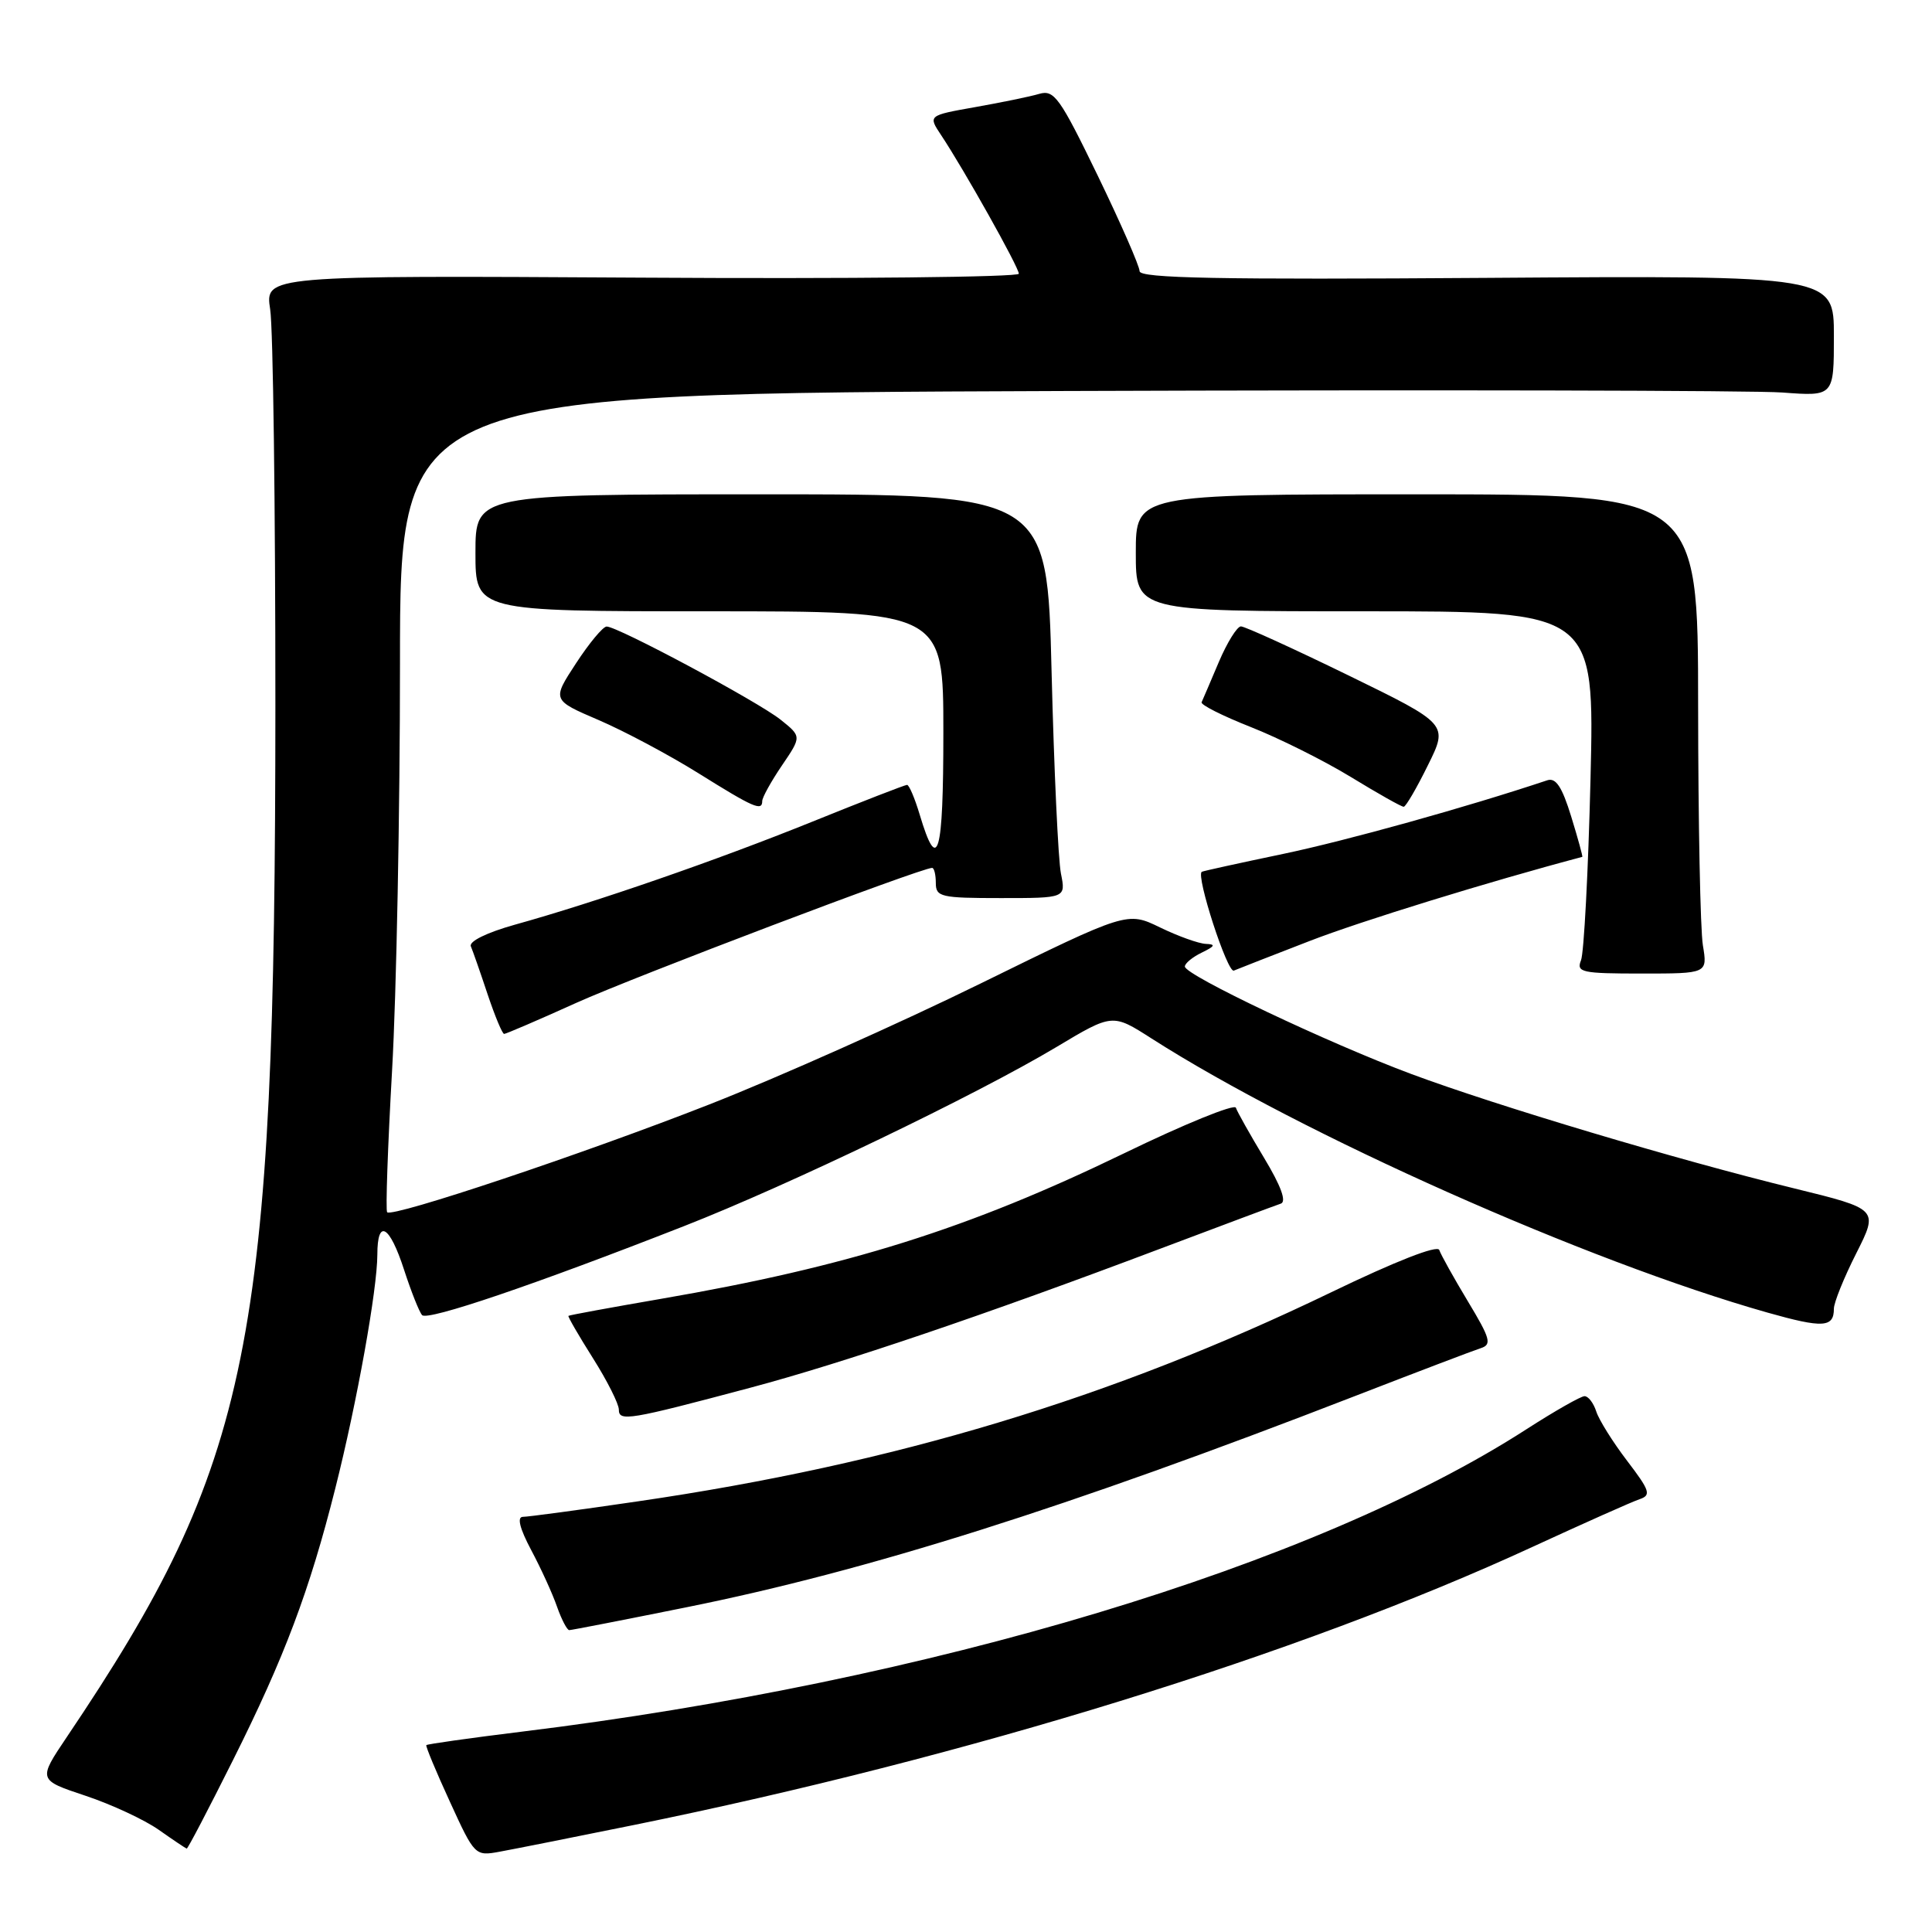 <?xml version="1.0" encoding="UTF-8" standalone="no"?>
<!DOCTYPE svg PUBLIC "-//W3C//DTD SVG 1.1//EN" "http://www.w3.org/Graphics/SVG/1.1/DTD/svg11.dtd" >
<svg xmlns="http://www.w3.org/2000/svg" xmlns:xlink="http://www.w3.org/1999/xlink" version="1.1" viewBox="0 0 256 256">
 <g >
 <path fill="currentColor"
d=" M 84.00 241.82 C 128.06 232.87 172.19 219.22 203.00 205.00 C 209.88 201.83 216.29 198.97 217.26 198.65 C 218.82 198.12 218.62 197.52 215.59 193.55 C 213.70 191.07 211.86 188.13 211.51 187.02 C 211.15 185.91 210.46 185.00 209.96 185.00 C 209.47 185.00 206.01 186.97 202.28 189.37 C 174.28 207.44 123.08 222.85 69.09 229.46 C 62.27 230.30 56.59 231.10 56.49 231.24 C 56.38 231.38 57.78 234.75 59.61 238.73 C 62.89 245.90 62.95 245.96 66.21 245.36 C 68.02 245.03 76.03 243.44 84.00 241.82 Z  M 30.86 233.25 C 37.68 219.63 41.02 210.77 44.43 197.21 C 47.31 185.80 49.99 170.85 50.00 166.25 C 50.00 161.41 51.62 162.32 53.54 168.25 C 54.48 171.14 55.55 173.84 55.93 174.26 C 56.65 175.05 70.71 170.28 90.68 162.45 C 104.57 157.01 129.37 145.08 139.96 138.75 C 147.41 134.29 147.41 134.29 152.58 137.60 C 172.49 150.33 210.30 167.16 234.22 173.93 C 241.55 176.00 243.00 175.92 243.00 173.41 C 243.00 172.60 244.33 169.30 245.96 166.08 C 248.92 160.21 248.92 160.21 237.71 157.46 C 222.26 153.68 198.39 146.55 187.00 142.31 C 176.02 138.22 157.00 129.20 157.00 128.07 C 157.00 127.65 158.01 126.82 159.25 126.22 C 161.00 125.37 161.12 125.12 159.78 125.07 C 158.83 125.03 156.10 124.05 153.71 122.89 C 149.36 120.78 149.36 120.78 129.93 130.32 C 119.24 135.57 103.08 142.78 94.00 146.34 C 77.36 152.87 52.02 161.35 51.30 160.63 C 51.08 160.42 51.38 151.97 51.95 141.87 C 52.53 131.77 53.00 107.44 53.00 87.81 C 53.00 52.13 53.00 52.13 141.18 51.81 C 189.68 51.64 232.43 51.73 236.18 52.01 C 243.00 52.52 243.00 52.52 243.00 44.51 C 243.00 36.50 243.00 36.50 197.00 36.82 C 161.50 37.07 151.00 36.87 151.00 35.93 C 151.00 35.27 148.50 29.56 145.45 23.26 C 140.43 12.91 139.68 11.86 137.70 12.44 C 136.49 12.80 132.68 13.58 129.23 14.19 C 122.97 15.30 122.97 15.30 124.70 17.90 C 127.72 22.44 135.00 35.42 135.00 36.27 C 135.00 36.72 112.52 36.96 85.05 36.79 C 35.11 36.50 35.11 36.50 35.80 41.00 C 36.19 43.48 36.49 67.10 36.49 93.50 C 36.47 178.33 33.34 193.80 8.85 230.17 C 5.03 235.85 5.03 235.85 11.31 237.94 C 14.77 239.09 19.15 241.13 21.05 242.47 C 22.95 243.81 24.61 244.92 24.74 244.95 C 24.88 244.98 27.63 239.71 30.86 233.25 Z  M 91.02 212.96 C 115.04 208.12 141.25 199.83 179.50 185.00 C 187.75 181.80 195.27 178.94 196.21 178.64 C 197.70 178.16 197.49 177.39 194.50 172.43 C 192.62 169.31 190.92 166.25 190.71 165.63 C 190.48 164.94 184.89 167.13 176.42 171.22 C 147.25 185.30 118.48 193.98 84.50 198.94 C 76.80 200.07 69.95 200.99 69.28 200.99 C 68.48 201.00 68.87 202.54 70.39 205.40 C 71.68 207.82 73.22 211.19 73.81 212.90 C 74.41 214.60 75.14 216.00 75.43 216.00 C 75.73 216.00 82.74 214.63 91.02 212.96 Z  M 99.50 183.86 C 111.67 180.62 130.65 174.18 153.50 165.55 C 161.75 162.44 169.04 159.71 169.71 159.49 C 170.50 159.23 169.75 157.17 167.50 153.43 C 165.62 150.31 163.94 147.32 163.76 146.78 C 163.58 146.24 156.92 148.95 148.97 152.81 C 128.29 162.83 112.34 167.84 87.60 172.10 C 80.94 173.25 75.42 174.26 75.32 174.36 C 75.22 174.45 76.68 176.98 78.57 179.97 C 80.46 182.96 82.00 186.03 82.00 186.78 C 82.00 188.39 83.30 188.18 99.50 183.86 Z  M 76.37 132.88 C 84.14 129.38 122.05 115.00 123.51 115.00 C 123.78 115.00 124.00 115.90 124.00 117.00 C 124.00 118.85 124.67 119.00 132.61 119.00 C 141.23 119.00 141.23 119.00 140.58 115.75 C 140.22 113.96 139.66 101.93 139.34 89.00 C 138.76 65.50 138.76 65.50 100.88 65.50 C 63.00 65.50 63.00 65.50 63.00 73.25 C 63.00 81.00 63.00 81.00 94.00 81.00 C 125.00 81.00 125.00 81.00 125.00 97.06 C 125.00 113.36 124.26 115.94 121.87 107.96 C 121.22 105.78 120.46 104.00 120.19 104.00 C 119.92 104.00 114.25 106.20 107.60 108.89 C 94.95 114.00 78.90 119.56 68.21 122.53 C 64.50 123.57 62.12 124.74 62.39 125.39 C 62.65 126.00 63.65 128.86 64.61 131.75 C 65.58 134.64 66.56 137.00 66.80 137.00 C 67.04 137.00 71.35 135.15 76.37 132.88 Z  M 173.50 124.70 C 180.32 122.05 197.33 116.81 209.66 113.54 C 209.75 113.52 209.09 111.11 208.19 108.19 C 206.98 104.26 206.16 103.02 205.03 103.39 C 194.31 106.97 178.42 111.39 170.01 113.15 C 164.23 114.36 159.38 115.42 159.24 115.52 C 158.44 116.04 162.64 128.96 163.49 128.61 C 164.04 128.38 168.55 126.61 173.50 124.70 Z  M 225.64 125.25 C 225.30 123.19 225.02 108.90 225.01 93.50 C 225.00 65.50 225.00 65.50 187.75 65.50 C 150.50 65.50 150.50 65.50 150.50 73.25 C 150.50 81.00 150.50 81.00 180.89 81.00 C 211.29 81.00 211.29 81.00 210.75 103.25 C 210.45 115.49 209.88 126.29 209.49 127.25 C 208.85 128.84 209.60 129.00 217.52 129.00 C 226.26 129.00 226.26 129.00 225.64 125.25 Z  M 101.00 106.14 C 101.00 105.67 102.17 103.55 103.61 101.43 C 106.22 97.59 106.22 97.59 103.43 95.36 C 100.41 92.95 81.80 82.99 80.38 83.02 C 79.89 83.03 78.07 85.22 76.32 87.90 C 73.14 92.76 73.14 92.76 79.32 95.41 C 82.72 96.87 88.65 100.03 92.50 102.43 C 99.88 107.04 101.00 107.53 101.00 106.14 Z  M 189.20 101.41 C 191.91 95.95 191.91 95.95 178.63 89.47 C 171.33 85.91 164.94 83.00 164.43 83.00 C 163.92 83.01 162.60 85.13 161.50 87.72 C 160.40 90.31 159.38 92.71 159.22 93.05 C 159.07 93.39 162.00 94.86 165.72 96.33 C 169.45 97.80 175.43 100.78 179.00 102.96 C 182.57 105.14 185.72 106.92 186.00 106.90 C 186.28 106.89 187.72 104.42 189.20 101.41 Z "/>
</g>
</svg>